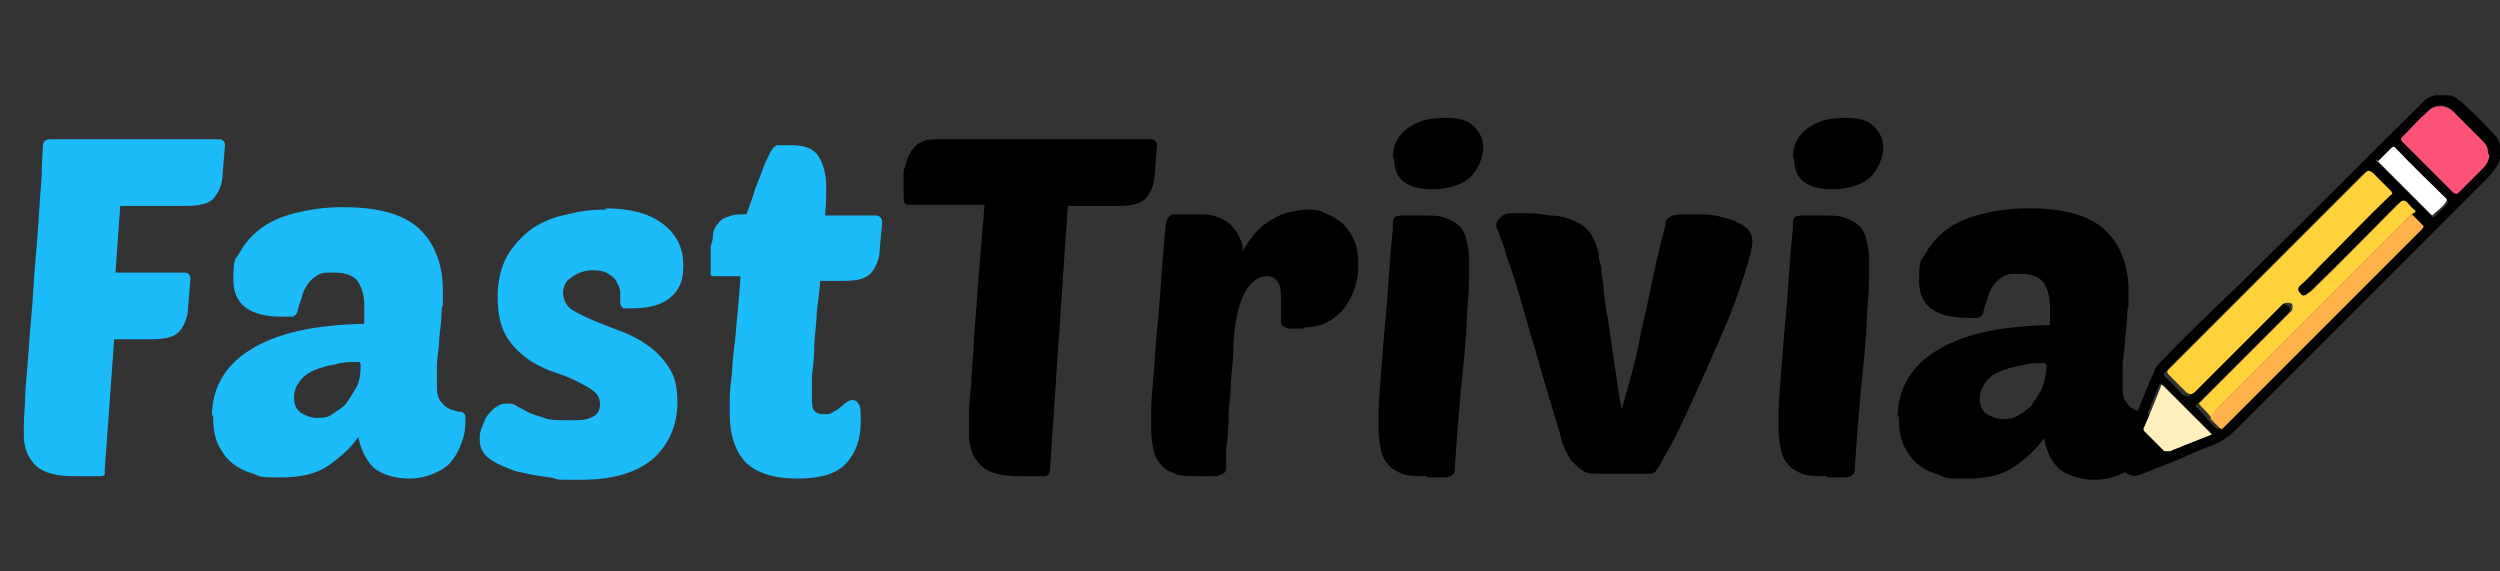 <?xml version="1.0" encoding="UTF-8"?><svg id="Camada_1" xmlns="http://www.w3.org/2000/svg" width="210" height="48" viewBox="0 0 210 48"><rect x="0" y="0" width="210" height="48" fill="#333333" stroke="none"/><path d="m9.6,28.4l-.8,11c0,.2,0,.4,0,.5,0,0-.1.1-.4.1h-2.2c-1.5,0-2.6-.3-3.2-.9s-1-1.4-1-2.5,0-1.4.1-2.7c0-1.3.2-2.8.3-4.4.1-1.7.3-3.4.4-5.2.1-1.8.3-3.6.4-5.2.1-1.6.2-3.1.3-4.3,0-1.2.1-2.1.1-2.5s.2-.6.6-.6h14.1c.2,0,.3,0,.4.1.1,0,.2.2.2.4l-.2,2.4c0,.8-.3,1.5-.7,2-.4.5-1.2.7-2.4.7h-5.5l-.4,5.6h5.7c.2,0,.3,0,.4.1.1,0,.2.2.2.4l-.2,2.4c0,.8-.3,1.5-.7,2-.4.5-1.2.7-2.4.7h-3.5Zm8.2,6.6c0-2.4,1.1-4.3,3.2-5.6,2.2-1.4,5.3-2.1,9.6-2.2,0-.3,0-.5,0-.7,0-.2,0-.5,0-.8,0-.9-.2-1.5-.5-2-.3-.5-1-.8-2-.8s-1,0-1.4.2c-.3.2-.6.4-.8.7-.2.3-.4.6-.5,1-.1.4-.3.8-.4,1.3,0,.2-.2.4-.4.5-.2,0-.5,0-.9,0-2.7,0-4.1-1-4.1-3.1s.2-1.6.6-2.4c.4-.7,1-1.4,1.7-1.9.8-.6,1.7-1,2.9-1.3s2.5-.5,4-.5c3,0,5.1.6,6.4,1.8,1.3,1.2,2,3,2,5.2s0,.8-.1,1.6c0,.7-.1,1.5-.2,2.4,0,.8-.2,1.6-.2,2.4,0,.7,0,1.3,0,1.6,0,.7.1,1.1.4,1.4.2.3.5.5.8.6.3.1.6.2.8.2.2,0,.4.2.4.4,0,.6,0,1.2-.2,1.8s-.4,1.2-.8,1.7c-.3.5-.8.9-1.5,1.2-.6.3-1.4.5-2.3.5s-2.2-.3-2.9-.9c-.6-.6-1.1-1.5-1.3-2.6-.6.9-1.5,1.7-2.5,2.4-1,.7-2.3,1-4,1s-1.6,0-2.3-.3c-.7-.2-1.3-.5-1.8-.9-.5-.4-.9-1-1.2-1.6-.3-.7-.4-1.5-.4-2.5Zm12.4-4.6c-.7,0-1.4,0-2,.2-.7.1-1.3.3-1.8.5-.5.2-.9.5-1.2.9-.3.4-.5.8-.5,1.4s.2,1,.6,1.3c.4.2.8.4,1.3.4s.9,0,1.3-.3.8-.5,1.1-.8c.3-.4.6-.9.9-1.4s.4-1.2.4-2Zm20.6-12.9c2.3,0,3.9.5,5,1.4,1.1.9,1.6,2,1.6,3.4s-.4,2.1-1.1,2.7c-.7.6-1.8.9-3.2.9s-.6,0-.8-.1c-.1,0-.2-.2-.2-.4s0-.5,0-.8c0-.3-.1-.6-.3-.9-.1-.3-.4-.5-.7-.7-.3-.2-.7-.3-1.3-.3s-1.3.2-1.8.6c-.5.3-.7.8-.7,1.3s.2,1,.7,1.4c.5.3,1.1.6,1.8.9.7.3,1.5.6,2.3.9.8.3,1.6.7,2.3,1.2.7.5,1.3,1.1,1.8,1.9.5.7.7,1.7.7,2.9,0,1.9-.7,3.5-2,4.7-1.4,1.2-3.4,1.8-6.1,1.8s-1.6,0-2.6-.2c-1-.1-1.9-.3-2.8-.5-.9-.3-1.6-.6-2.2-1-.6-.4-.9-1-.9-1.6s0-.5.1-.9c.1-.3.3-.7.4-1,.2-.3.5-.6.7-.8.3-.2.6-.4,1-.4s.6,0,.9.2c.3.2.6.3.9.5.4.2.8.3,1.4.5.5.2,1.2.2,2.1.2s1.3,0,1.8-.2c.5-.2.8-.5.8-1.1s-.2-.9-.6-1.2c-.4-.3-1-.6-1.6-.9-.6-.3-1.3-.5-2.1-.8-.7-.3-1.5-.7-2.1-1.2-.6-.5-1.2-1.1-1.6-1.9-.4-.8-.6-1.8-.6-3.1s.3-2.5.8-3.4c.6-1,1.3-1.7,2.1-2.3.9-.6,1.9-1,3-1.2,1.1-.3,2.2-.4,3.3-.4Zm18.1,5.8c0,1-.2,2-.3,3,0,1-.2,1.9-.2,2.8,0,.9-.1,1.7-.2,2.4,0,.7,0,1.2,0,1.6,0,.7,0,1.2.2,1.4.2.2.4.3.8.3s.5,0,.8-.2c.2-.1.4-.2.6-.4.2-.1.3-.3.5-.4.2-.1.3-.2.5-.2s.4.1.5.3c.2.2.2.7.2,1.5,0,1.5-.4,2.6-1.2,3.5-.8.9-2.2,1.3-4.1,1.3s-3.3-.4-4.3-1.3c-.9-.9-1.4-2.3-1.4-4.1s0-.9,0-1.4c0-.6.1-1.3.2-2.2,0-.9.2-2,.3-3.2.1-1.3.3-2.9.4-4.8h-2.1c-.2,0-.3,0-.4-.1,0-.1,0-.3,0-.4v-2c.1-.3.2-.7.2-1,0-.3.2-.7.4-.9.2-.3.5-.5.9-.6.4-.2.9-.2,1.5-.2.2-.5.4-1.1.6-1.7.2-.7.5-1.3.7-1.9.2-.6.5-1.2.7-1.6.2-.4.5-.6.6-.6h1.2c1.1,0,1.9.3,2.3,1,.4.7.6,1.5.6,2.5s0,1.3-.1,2.4h4.2c.4,0,.6.2.6.6l-.2,2.2c0,.8-.3,1.5-.7,2-.4.5-1.2.7-2.4.7h-2.1Z" style="fill:#1cbbf9;"/><path d="m89.7,17.2l-1.5,22.2c0,.4-.2.6-.4.6h-2.2c-1.5,0-2.6-.3-3.2-.9s-1-1.4-1-2.5,0-1,0-1.8c0-.8.1-1.7.2-2.8,0-1.1.2-2.3.2-3.5.1-1.3.2-2.6.3-3.8.1-1.3.2-2.6.3-3.9.1-1.3.2-2.5.3-3.6h-6.4c-.3,0-.4-.2-.4-.6v-2.2c.1-.3.2-.7.3-1,.1-.3.3-.7.5-.9.2-.3.5-.5.8-.6.3-.2.8-.2,1.2-.2h17.9c.2,0,.3,0,.4.1s.2.2.2.4l-.2,2.4c0,.8-.3,1.5-.7,2-.4.5-1.2.7-2.4.7h-4.3Zm19.8,10.4h-.6c-.2,0-.4,0-.6,0-.2,0-.3-.1-.5-.2-.1,0-.2-.2-.2-.3,0-.3,0-.7,0-1,0-.3,0-.6,0-.9,0-.6,0-1.1-.2-1.4-.2-.4-.5-.6-1-.6-.7,0-1.4.5-1.9,1.5-.5,1-.8,2.4-.9,4.4,0,.9-.1,1.8-.2,2.9,0,1.1-.2,2.1-.2,3.1,0,1-.1,1.9-.2,2.6,0,.8,0,1.3,0,1.5s0,.5-.3.6c-.2.1-.4.2-.6.2h-1.4c-.8,0-1.5,0-2-.2-.5-.2-.9-.4-1.2-.8-.3-.3-.5-.7-.6-1.2-.1-.5-.2-1-.2-1.6s0-1,0-1.7c0-.7.1-1.8.2-3,.1-1.3.2-2.9.4-4.9.2-2,.3-4.5.6-7.4,0-.8.3-1.2.8-1.2h1.6c.7,0,1.4,0,1.9.2.5.2.9.4,1.2.7.3.3.5.6.7,1,.2.4.3.8.3,1.2.3-.6.7-1.1,1.1-1.6.5-.5.9-.8,1.4-1.1.5-.3,1-.5,1.5-.6.5-.1,1-.2,1.4-.2s1,0,1.5.3c.5.2,1,.5,1.4.8.4.4.8.9,1,1.4.3.6.4,1.3.4,2.1s-.1,1.4-.3,2c-.2.6-.5,1.2-.9,1.7-.4.5-.9.9-1.5,1.2-.6.3-1.2.4-1.9.4Zm10.3,12.4c-.8,0-1.5,0-2-.2-.5-.2-.9-.4-1.2-.8-.3-.3-.5-.7-.6-1.2-.1-.5-.2-1-.2-1.6s0-1,0-1.7c0-.7.1-1.8.2-3,.1-1.3.2-2.9.4-4.9.2-2,.3-4.5.6-7.4,0-.6,0-.9.2-1,0,0,.3-.1.6-.1h1.6c.8,0,1.5,0,2,.2.5.2.9.4,1.2.7.3.3.5.7.6,1.2.1.5.2,1,.2,1.5s0,1,0,1.8c0,.8-.1,1.9-.2,3.3,0,1.4-.2,3.1-.4,5.1-.2,2-.4,4.5-.6,7.4,0,.3,0,.5-.2.6-.1.1-.3.2-.7.2h-1.4Zm-2.8-26.7c0-1.1.4-1.9,1.2-2.5.8-.6,1.8-.9,3.1-.9s2,.2,2.5.7c.5.5.8,1.1.8,1.8s-.4,1.8-1.1,2.5c-.7.6-1.8,1-3.2,1-2.2,0-3.2-.9-3.2-2.6Zm19.1,21.6c.3-1.1.6-2.2.9-3.3.3-1.1.6-2.3.8-3.5.3-1.3.6-2.6.9-4.1.3-1.5.7-3.2,1.2-5.1,0-.4.2-.6.4-.7.2-.1.5-.2,1-.2s.9,0,1.6,0c.7,0,1.3.1,2,.3s1.2.4,1.6.7c.5.3.7.8.7,1.3s-.2,1.2-.5,2.2c-.3,1-.7,2.2-1.2,3.5-.5,1.3-1.1,2.6-1.7,4-.6,1.4-1.2,2.7-1.8,4-.6,1.3-1.1,2.4-1.6,3.3-.5.9-.9,1.6-1.1,2-.2.3-.4.5-.6.5-.2,0-.4,0-.8,0h-3.6c-.6,0-1,0-1.4-.3-.3-.2-.6-.5-.9-.8-.2-.3-.4-.7-.6-1.1-.2-.4-.3-.9-.4-1.3-.8-2.7-1.5-4.9-2-6.8-.6-1.9-1-3.5-1.4-4.8-.4-1.3-.7-2.3-1-3-.2-.8-.4-1.4-.6-1.8-.1-.4-.2-.7-.3-.8,0-.2,0-.3,0-.3,0-.2.2-.4.4-.6.2-.2.5-.3.9-.3,1.2,0,2.3,0,3.1.2.9,0,1.6.2,2.2.5.6.2,1,.6,1.3,1,.3.4.5,1,.7,1.7,0,.2,0,.6.2,1.1,0,.6.2,1.2.2,2,.1.8.2,1.6.4,2.6.1.9.3,1.9.4,2.8.1.9.3,1.8.4,2.7.1.9.3,1.6.4,2.3Zm17.3,5.1c-.8,0-1.5,0-2-.2-.5-.2-.9-.4-1.2-.8-.3-.3-.5-.7-.6-1.2-.1-.5-.2-1-.2-1.6s0-1,0-1.7c0-.7.1-1.8.2-3,.1-1.3.2-2.9.4-4.9.2-2,.3-4.5.6-7.4,0-.6,0-.9.2-1,0,0,.3-.1.6-.1h1.6c.8,0,1.5,0,2,.2.5.2.9.4,1.2.7.3.3.5.7.6,1.2.1.5.2,1,.2,1.5s0,1,0,1.8c0,.8-.1,1.9-.2,3.3,0,1.4-.2,3.1-.4,5.1-.2,2-.4,4.5-.6,7.4,0,.3,0,.5-.2.6-.1.1-.3.2-.7.2h-1.4Zm-2.8-26.7c0-1.1.4-1.9,1.2-2.5.8-.6,1.8-.9,3.1-.9s2,.2,2.5.7c.5.5.8,1.1.8,1.8s-.4,1.8-1.1,2.5c-.7.6-1.8,1-3.2,1-2.2,0-3.2-.9-3.2-2.6Zm8.8,21.8c0-2.4,1.1-4.3,3.2-5.6,2.2-1.4,5.3-2.1,9.6-2.2,0-.3,0-.5,0-.7,0-.2,0-.5,0-.8,0-.9-.2-1.5-.5-2-.3-.5-1-.8-2-.8s-1,0-1.4.2c-.3.2-.6.4-.8.7-.2.3-.4.6-.5,1-.1.4-.3.8-.4,1.3,0,.2-.2.4-.4.5-.2,0-.5,0-.9,0-2.7,0-4.1-1-4.1-3.1s.2-1.6.6-2.4c.4-.7,1-1.4,1.7-1.9.8-.6,1.7-1,2.9-1.3,1.1-.3,2.5-.5,4-.5,3,0,5.1.6,6.4,1.8,1.3,1.2,2,3,2,5.2s0,.8-.1,1.6c0,.7-.1,1.5-.2,2.4,0,.8-.2,1.6-.2,2.4,0,.7,0,1.3,0,1.6,0,.7.1,1.1.4,1.4.2.3.5.5.8.6.3.1.6.2.8.2.2,0,.4.2.4.4,0,.6,0,1.2-.2,1.8s-.4,1.2-.8,1.7c-.3.5-.8.9-1.5,1.2-.6.3-1.4.5-2.3.5s-2.2-.3-2.9-.9-1.1-1.5-1.3-2.6c-.6.9-1.5,1.7-2.5,2.4-1,.7-2.3,1-4,1s-1.6,0-2.3-.3c-.7-.2-1.3-.5-1.8-.9-.5-.4-.9-1-1.2-1.6-.3-.7-.4-1.5-.4-2.5Zm12.4-4.6c-.7,0-1.4,0-2,.2-.7.1-1.3.3-1.8.5-.5.2-.9.5-1.2.9-.3.4-.5.8-.5,1.4s.2,1,.6,1.3c.4.2.8.4,1.3.4s.9,0,1.3-.3c.4-.2.8-.5,1.1-.8.3-.4.6-.9.9-1.4.2-.6.4-1.2.4-2Z"/><path d="m178,8h32v32h-32V8Z" style="fill:none;"/><g id="lapis"><path d="m210,13.3c-.2.7-.6,1.2-1.1,1.7-7.1,7.1-14.2,14.2-21.3,21.3-.4.4-.9.7-1.5,1-1,.4-2.1.8-3.1,1.3-1.1.4-2.2.9-3.3,1.3-.8.3-1.6-.4-1.7-1.2,0-.6.3-1.1.5-1.6.4-1,.8-1.9,1.2-2.9.4-1,.8-2,1.3-3.1,0-.2.3-.4.4-.6,2.1-2.2,4.3-4.3,6.5-6.4,5.1-5,10.1-10.1,15.2-15.1.4-.4.8-.9,1.5-1,0,0,.1,0,.1,0h.8c0,0,.1,0,.1,0,.5,0,.8.3,1.2.6,1,.9,1.9,1.8,2.8,2.8.3.3.4.8.5,1.1v.6Zm-7.4,4.6c-.2-.2-.5-.5-.7-.7-.2-.2-.3-.2-.6,0-2.4,2.5-4.9,4.9-7.4,7.4,0,0-.2.2-.3.2-.3.2-.5.2-.7,0-.2-.2-.1-.4,0-.6.7-.7,1.3-1.4,2-2,1.9-1.8,3.7-3.7,5.6-5.6.2-.2.1-.3,0-.4-.5-.5-1-1-1.5-1.5-.2-.2-.3-.2-.6,0-3.1,3.1-6.2,6.2-9.3,9.3-2.4,2.4-4.8,4.8-7.2,7.2-.2.2-.2.3,0,.5.5.4.9.9,1.4,1.4q.4.4.8,0s0,0,.1-.1c2.4-2.4,4.8-4.8,7.1-7.1,0,0,0-.1.2-.2.2-.2.4-.2.7,0,.2.1.2.4,0,.6,0,0-.1.1-.2.2-1.5,1.5-3.1,3.1-4.6,4.6-1,1-2,2-3,3,.4.4.7.7,1,1.1.3.3.5.6.8.8,0,0,0,.1.2,0,.5-.6,1.1-1.1,1.7-1.7,2.1-2.1,4.1-4.1,6.2-6.2,1.8-1.8,3.5-3.5,5.3-5.3,1.2-1.2,2.4-2.4,3.6-3.6,0,0,.2-.1,0-.3-.3-.3-.6-.6-.9-.9Zm6.4-5c0-.4-.2-.7-.4-1-.9-.9-1.7-1.7-2.6-2.6-.6-.6-1.5-.6-2,0-.7.7-1.5,1.5-2.2,2.2-.1.1-.1.2,0,.4,1.4,1.4,2.8,2.8,4.3,4.3.1.1.2.1.4,0,.7-.7,1.4-1.4,2.1-2.1.3-.3.5-.7.5-1.1Zm-23.2,23.5s0,0,0,0c-1.4-1.4-2.7-2.7-4.1-4.1-.2-.2-.2,0-.3,0-.5,1.1-.9,2.2-1.4,3.4,0,.2,0,.2,0,.3.6.6,1.2,1.2,1.7,1.7.1.1.3.2.5,0,.4-.2.8-.3,1.2-.5.8-.3,1.5-.6,2.3-.9Zm13.9-22.8c1.6,1.6,3.1,3.1,4.7,4.7.4-.4.8-.8,1.2-1.2,0-.1,0-.2,0-.2-1.5-1.4-2.9-2.9-4.3-4.3-.1-.1-.2-.1-.3,0-.4.4-.8.8-1.2,1.2Z" style="fill:#010101;"/><path d="m185.7,35c-.3-.4-.7-.7-1-1.1,1-1,2-2,3-3,1.5-1.5,3.1-3.1,4.6-4.6,0,0,.1-.1.2-.2.1-.2.1-.5,0-.6-.2-.1-.4-.1-.7,0,0,0-.1.1-.2.2-2.4,2.4-4.8,4.8-7.1,7.1,0,0,0,0-.1.1q-.4.4-.8,0c-.5-.5-.9-.9-1.4-1.4-.2-.2-.2-.3,0-.5,2.4-2.4,4.8-4.8,7.2-7.2,3.1-3.1,6.2-6.2,9.3-9.3.2-.2.3-.2.6,0,.5.5,1,1,1.5,1.5.2.2.2.3,0,.4-1.9,1.8-3.7,3.7-5.6,5.6-.7.7-1.3,1.4-2,2-.2.2-.2.4,0,.6.2.3.4.3.7,0,.1,0,.2-.1.3-.2,2.5-2.4,4.9-4.9,7.4-7.4.2-.2.4-.2.6,0,.2.2.4.5.7.7,0,.2-.2.2-.3.3-5.5,5.5-10.9,10.9-16.4,16.4,0,0-.2.2-.2.3Z" style="fill:#ffd23b;"/><path d="m185.7,35c0-.2.1-.2.2-.3,5.5-5.5,10.9-10.9,16.4-16.4,0,0,.2-.2.3-.3.3.3.6.6.9.9.2.2,0,.2,0,.3-1.2,1.2-2.4,2.4-3.6,3.6-1.8,1.8-3.5,3.5-5.3,5.3-2.1,2.1-4.1,4.1-6.2,6.2-.6.6-1.1,1.1-1.7,1.7-.1.1-.1,0-.2,0-.3-.3-.6-.6-.8-.8Z" style="fill:#ffb24a;"/><path d="m209.1,13c0,.4-.2.8-.5,1.1-.7.7-1.4,1.4-2.1,2.1-.1.1-.2.1-.4,0-1.4-1.4-2.8-2.8-4.3-4.3-.1-.1-.2-.2,0-.4.7-.7,1.4-1.5,2.2-2.2.5-.5,1.4-.5,2,0,.9.9,1.7,1.7,2.6,2.6.3.3.4.6.4,1Z" style="fill:#fe5178;"/><path d="m185.8,36.5c-.8.3-1.5.6-2.3.9-.4.2-.8.3-1.2.5-.2,0-.3,0-.5,0-.6-.6-1.2-1.2-1.7-1.7,0,0-.1-.2,0-.3.5-1.1.9-2.2,1.4-3.4,0-.1,0-.3.3,0,1.4,1.4,2.7,2.7,4.1,4.1,0,0,0,0,0,0Z" style="fill:#fff0be;"/><path d="m199.7,13.6c.4-.4.8-.8,1.2-1.2.1-.1.2-.1.3,0,1.4,1.5,2.9,2.9,4.3,4.3,0,0,.1.1,0,.2-.3.5-.8.8-1.2,1.2-1.6-1.6-3.1-3.1-4.7-4.7Z" style="fill:#fff;"/></g></svg>